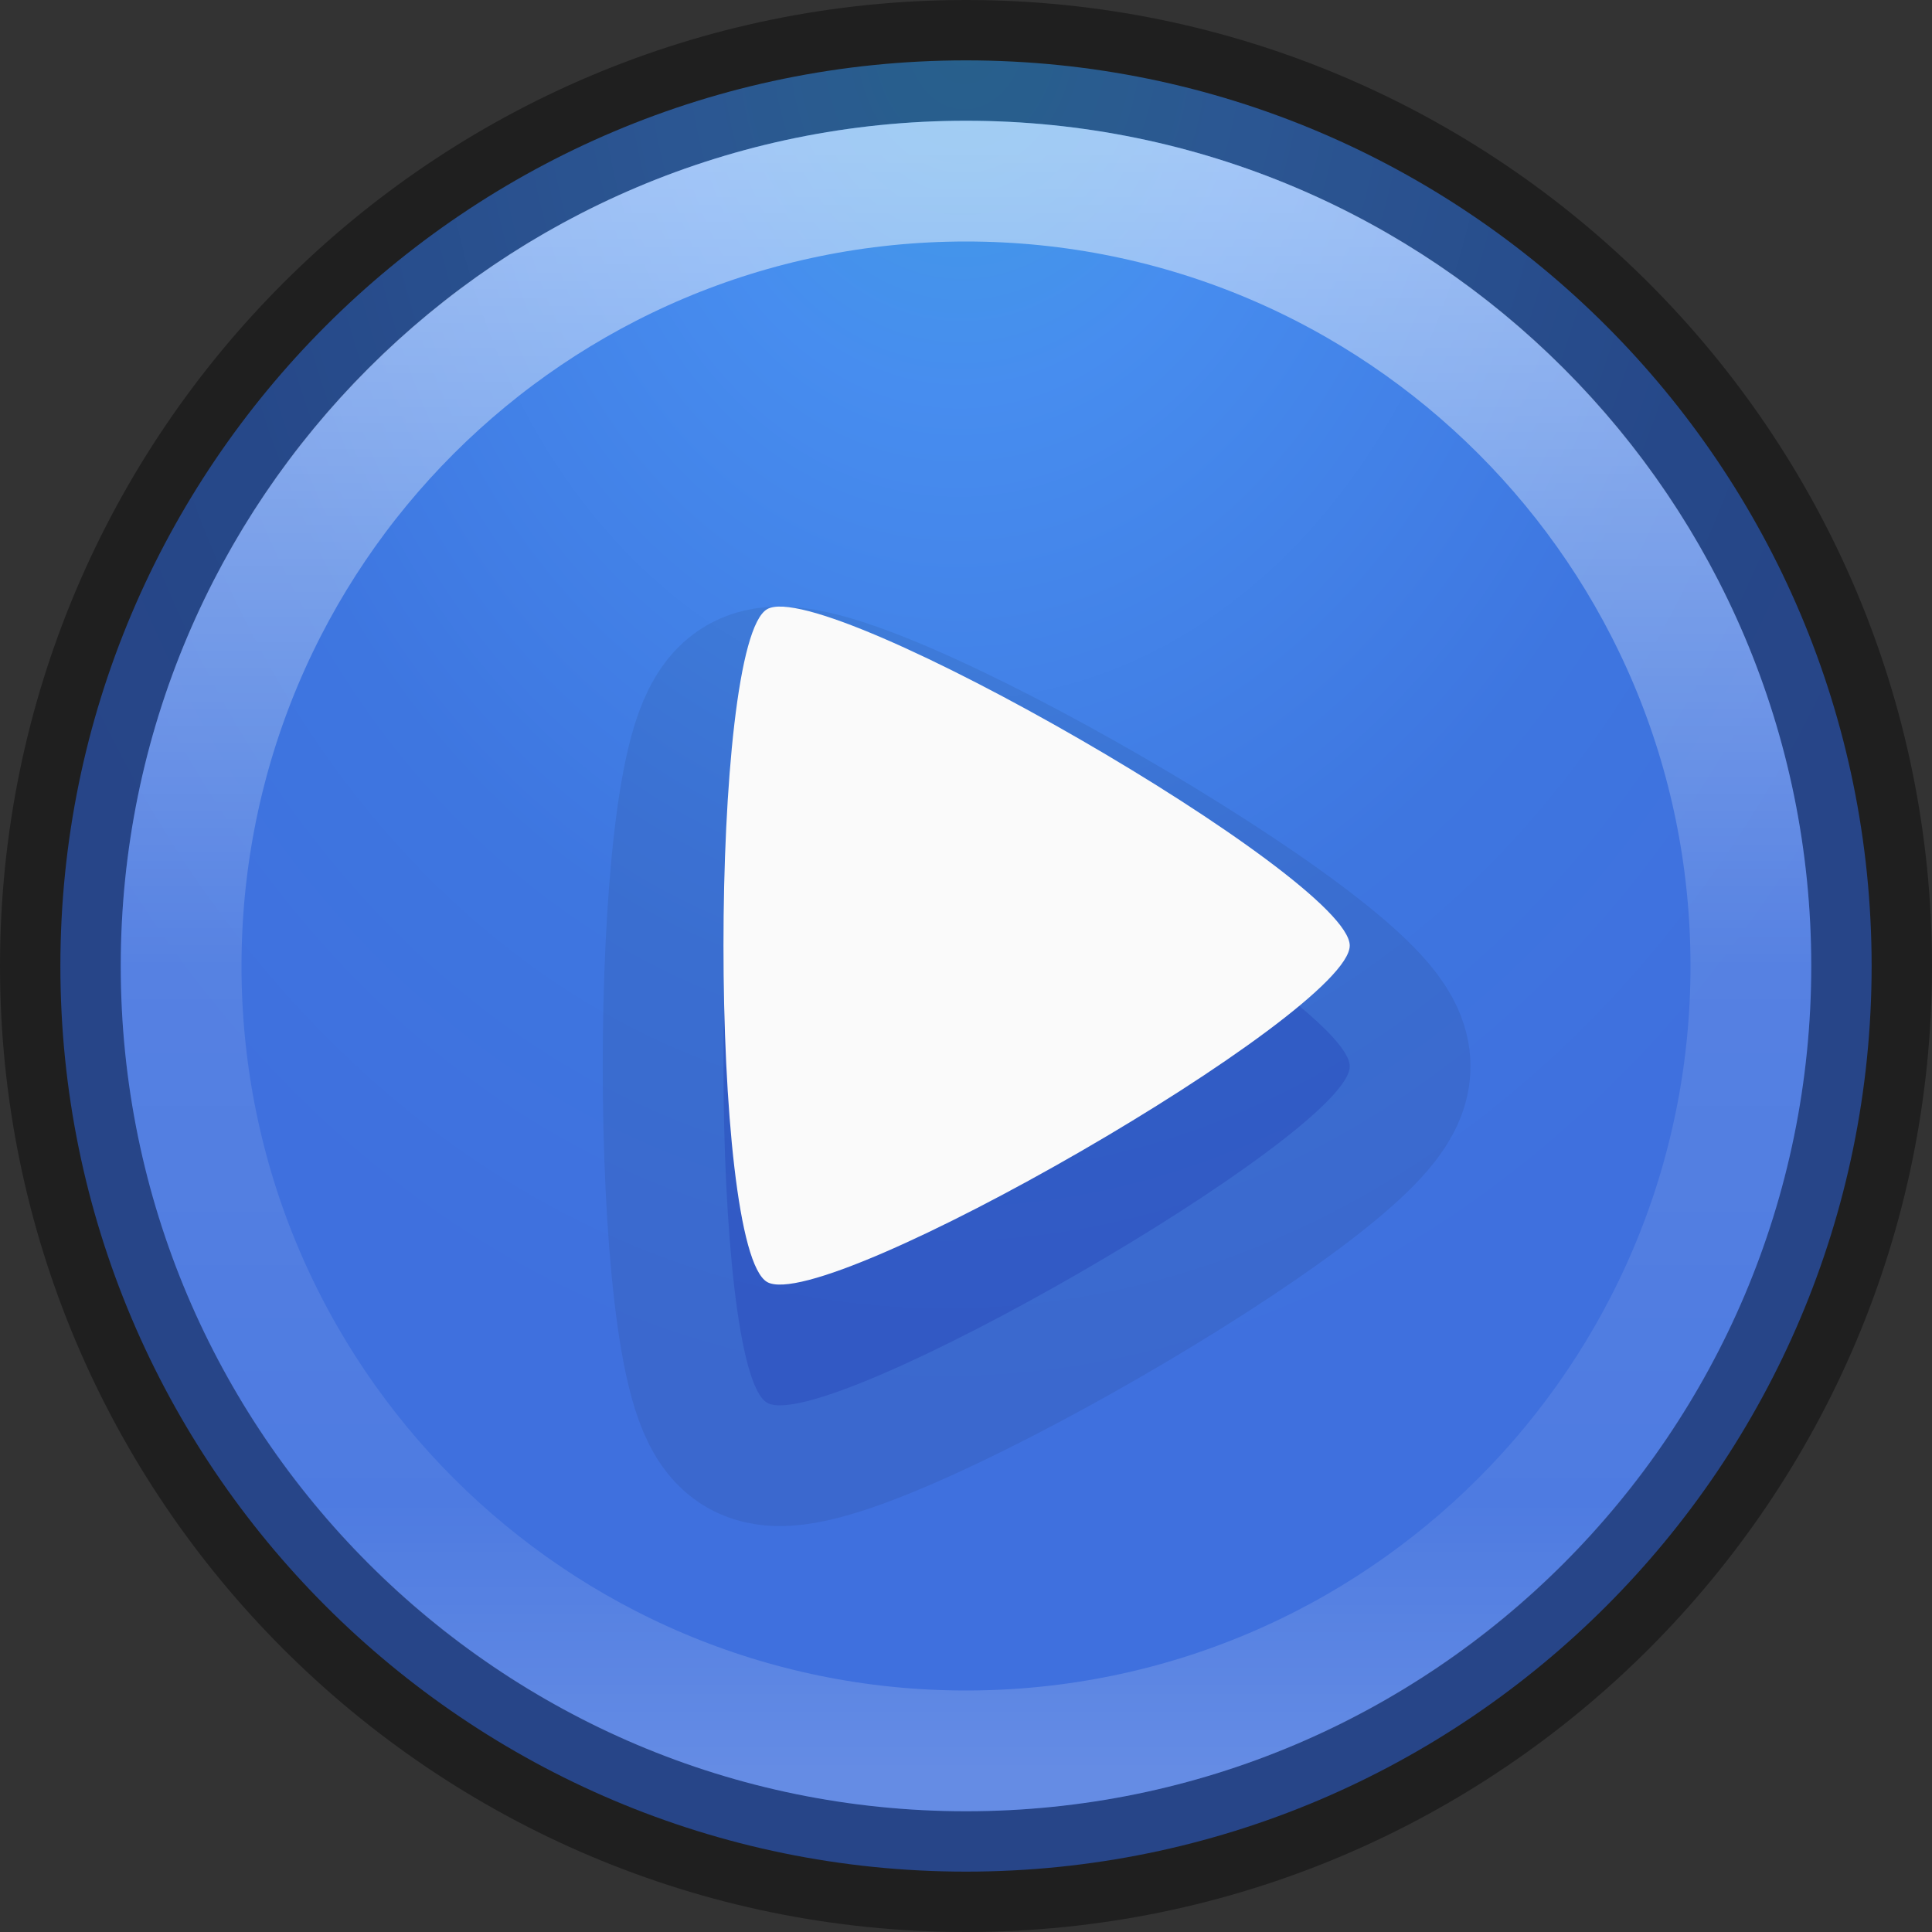 <svg xmlns="http://www.w3.org/2000/svg" xmlns:xlink="http://www.w3.org/1999/xlink" id="svg2" width="16" height="16" version="1.1"><rect width="100%" height="100%" fill="#333333" stroke="none"/><defs id="defs4"><linearGradient id="linearGradient3823" x1="71.204" x2="71.204" y1="6.238" y2="44.341" gradientTransform="matrix(0.351,0,0,0.351,-17.204,-0.909)" gradientUnits="userSpaceOnUse"><stop id="stop7" offset="0" stop-color="#fff"/><stop id="stop9" offset=".508" stop-color="#fff" stop-opacity=".235"/><stop id="stop11" offset=".835" stop-color="#fff" stop-opacity=".157"/><stop id="stop13" offset="1" stop-color="#fff" stop-opacity=".392"/></linearGradient><radialGradient id="radialGradient3826" cx="3.773" cy="8.45" r="20" gradientTransform="matrix(-0.024,0.569,-0.451,-0.019,11.9,-1.697)" gradientUnits="userSpaceOnUse"><stop id="stop3780" offset="0" stop-color="#409ee4"/><stop id="stop3782" offset=".262" stop-color="#478def"/><stop id="stop3784" offset=".705" stop-color="#3e76e0"/><stop id="stop3786" offset="1" stop-color="#3f70de"/></radialGradient></defs><path id="path31" fill="url(#radialGradient3826)" stroke="#000" stroke-linecap="round" stroke-linejoin="round" stroke-opacity=".388" d="M8,0.5c-4.138,0-7.5,3.362-7.5,7.5,0,4.138,3.362,7.5,7.5,7.5,4.138,0,7.5-3.362,7.5-7.5,0-4.138-3.362-7.5-7.5-7.5z" color="#000"/><path id="path3852" fill="none" stroke="#000" stroke-dasharray="none" stroke-miterlimit="4" stroke-opacity=".471" stroke-width="2" d="m11.178,8.831c0,0.557-4.342,3.064-4.825,2.786-0.482-0.279-0.482-5.293,0-5.572,0.482-0.279,4.825,2.228,4.825,2.786z" opacity=".15"/><path id="path33" fill="none" stroke="url(#linearGradient3823)" stroke-linecap="round" stroke-linejoin="round" d="M14.5,8c0,3.59-2.91,6.5-6.5,6.5s-6.5-2.91-6.5-6.5c0-3.59,2.91-6.5,6.5-6.5s6.5,2.91,6.5,6.5z" color="#000" opacity=".5"/><path id="path4996-2" fill="#00008c" fill-rule="evenodd" d="m11.178,8.831c0,0.557-4.342,3.064-4.825,2.786-0.482-0.279-0.482-5.293,0-5.572,0.482-0.279,4.825,2.228,4.825,2.786z" opacity=".15"/><path id="path4224-2" fill="#fafafa" fill-rule="evenodd" d="m11.178,7.831c0,0.557-4.342,3.064-4.825,2.786-0.482-0.279-0.482-5.293,0-5.572,0.482-0.279,4.825,2.228,4.825,2.786z"/></svg>